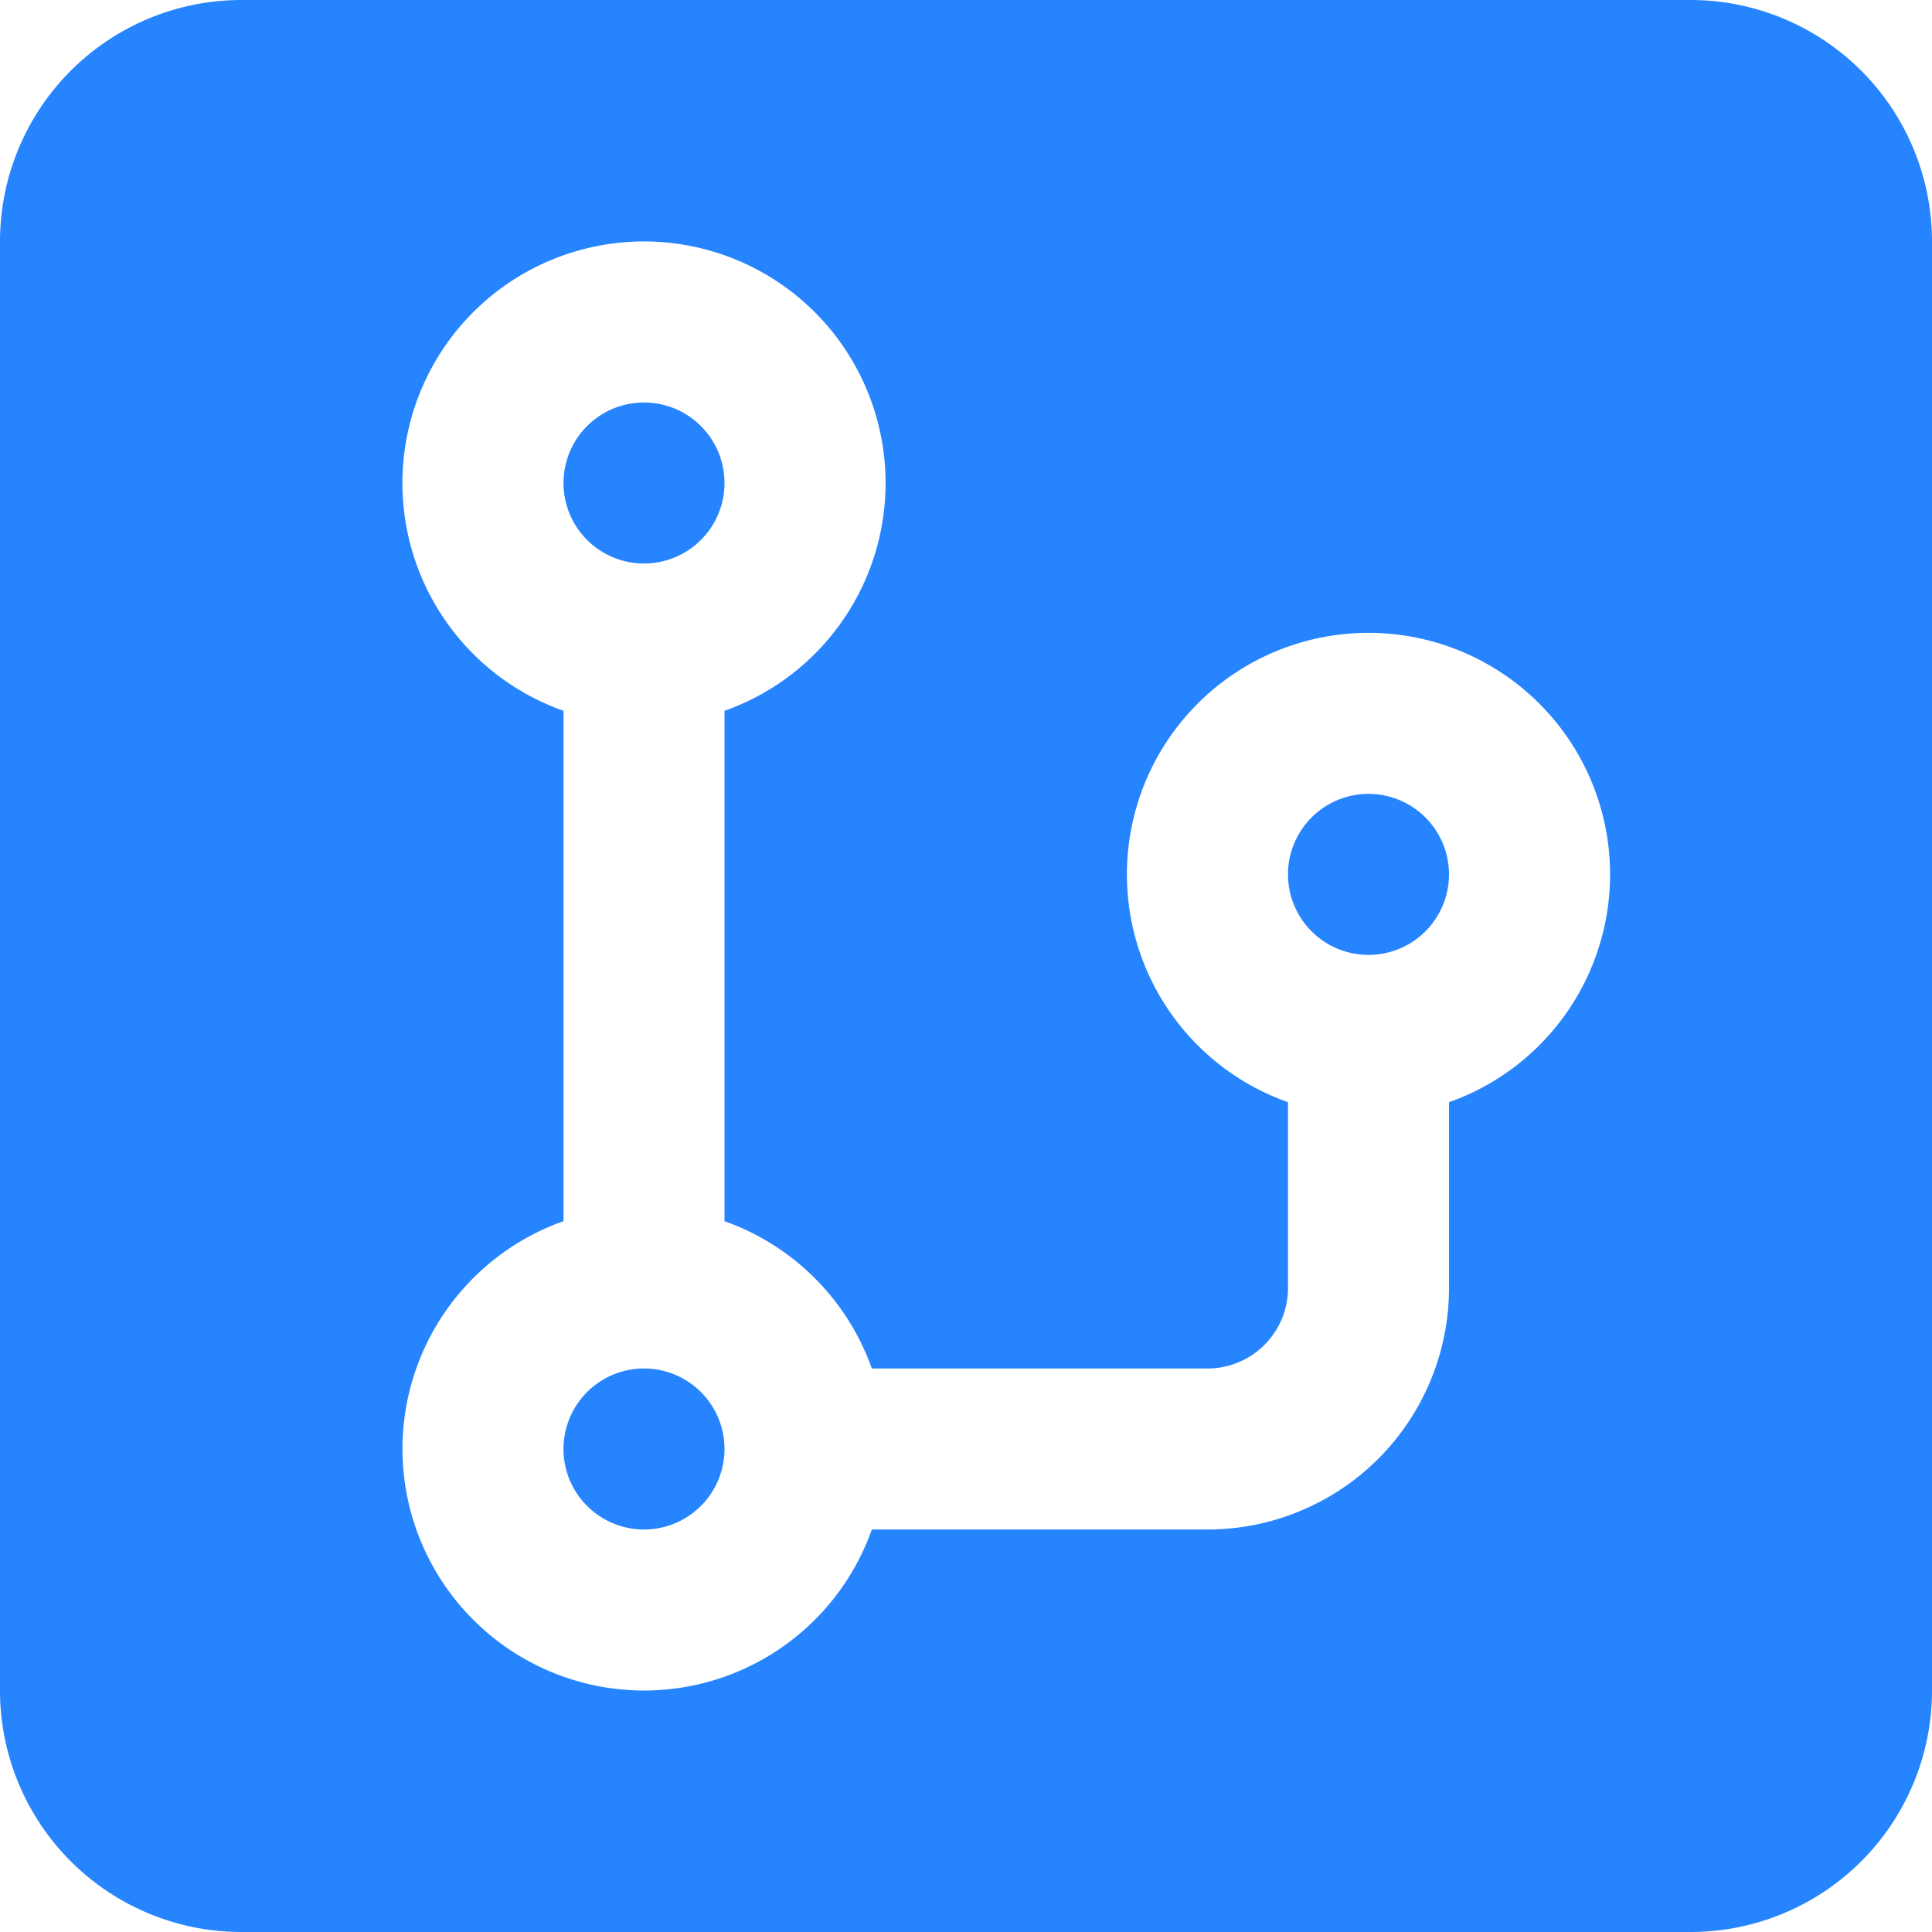 <svg width="24" height="24" viewBox="0 0 24 24"><path fill="#2684FF" fill-rule="evenodd" d="M9 15.17V8.83a3.001 3.001 0 10-2 0v6.34A3.001 3.001 0 1010.83 19H15a3 3 0 003-3v-2.308a3.001 3.001 0 10-2 0V16a1 1 0 01-1 1h-4.17A3.008 3.008 0 009 15.17zM3 0h18a3 3 0 013 3v18a3 3 0 01-3 3H3a3 3 0 01-3-3V3a3 3 0 013-3zm5 7a1 1 0 110-2 1 1 0 010 2zm9 4.862a1 1 0 110-2 1 1 0 010 2zM8 19a1 1 0 110-2 1 1 0 010 2z"/></svg>